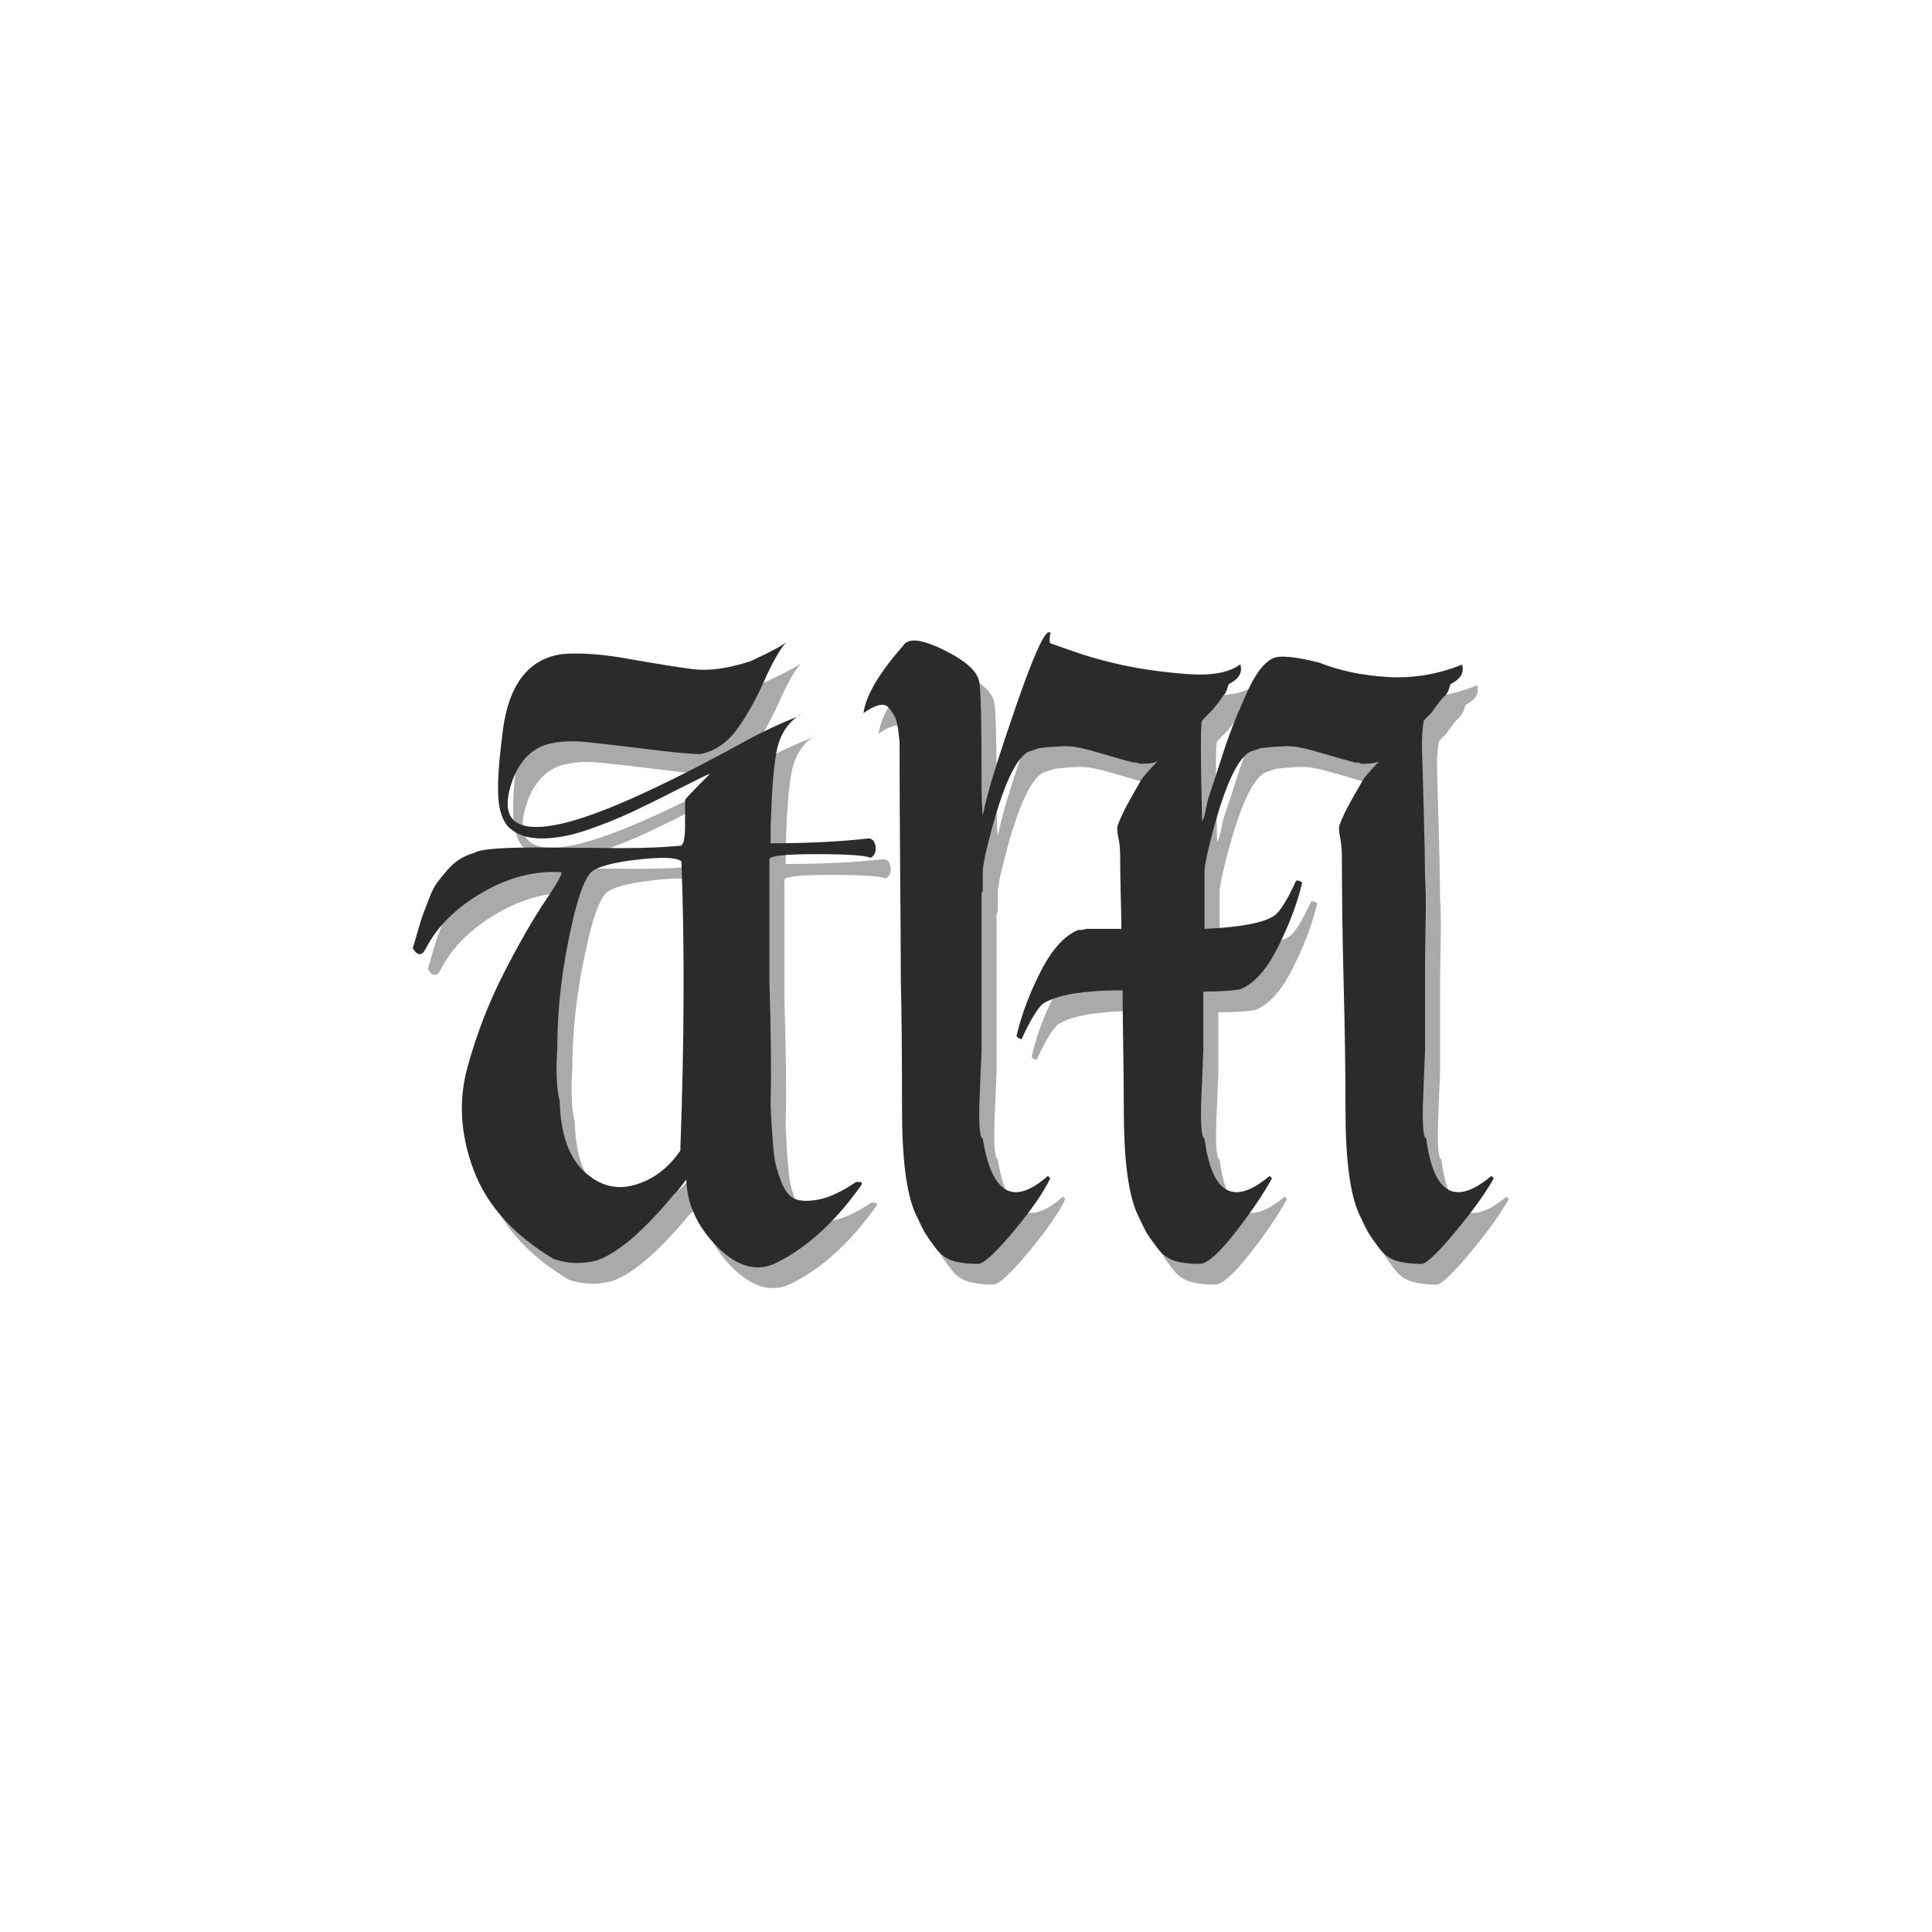 <svg xmlns="http://www.w3.org/2000/svg" xmlns:xlink="http://www.w3.org/1999/xlink" width="500" zoomAndPan="magnify" viewBox="0 0 375 375" height="500" preserveAspectRatio="xMidYMid meet" version="1.0"><defs><g/></defs><g fill="#2b2b2b" fill-opacity="0.4"><g transform="translate(90.751, 249.812)"><g><path d="M 48.188 -99.422 C 46.469 -99.422 43.113 -99.727 38.125 -100.344 C 33.133 -100.969 29.117 -101.438 26.078 -101.75 C 23.035 -102.062 20.426 -101.906 18.25 -101.281 C 15.281 -100.352 13.098 -98.094 11.703 -94.5 C 9.047 -87.176 11.695 -84.211 19.656 -85.609 C 26.977 -86.859 39.688 -92.473 57.781 -102.453 C 60.738 -104.016 63.781 -105.422 66.906 -106.672 C 64.719 -105.109 63.348 -102.688 62.797 -99.406 C 62.254 -96.133 61.906 -91.223 61.75 -84.672 C 61.75 -83.586 61.75 -82.734 61.75 -82.109 C 68.926 -82.109 75.242 -82.422 80.703 -83.047 C 81.484 -83.047 81.953 -82.535 82.109 -81.516 C 82.266 -80.504 81.953 -79.766 81.172 -79.297 C 80.078 -79.766 76.566 -80 70.641 -80 C 64.711 -80 61.672 -79.688 61.516 -79.062 L 61.516 -72.047 C 61.516 -70.484 61.516 -68.766 61.516 -66.891 C 61.516 -65.023 61.516 -62.961 61.516 -60.703 C 61.516 -58.441 61.516 -56.688 61.516 -55.438 C 61.828 -44.988 61.906 -37.191 61.75 -32.047 L 61.75 -31.109 C 61.75 -30.641 61.828 -29.195 61.984 -26.781 C 62.141 -24.363 62.297 -22.531 62.453 -21.281 C 62.609 -20.039 63.035 -18.484 63.734 -16.609 C 64.441 -14.734 65.344 -13.562 66.438 -13.094 C 67.531 -12.625 69.086 -12.582 71.109 -12.969 C 73.141 -13.363 75.555 -14.5 78.359 -16.375 C 78.516 -16.375 78.672 -16.375 78.828 -16.375 C 79.141 -16.375 79.332 -16.332 79.406 -16.25 C 79.488 -16.176 79.453 -15.984 79.297 -15.672 C 74.305 -8.648 68.848 -3.66 62.922 -0.703 C 59.18 1.172 55.359 0.16 51.453 -3.734 C 47.555 -7.641 45.531 -12.008 45.375 -16.844 C 43.977 -14.969 43.203 -14.031 43.047 -14.031 C 37.117 -6.863 32.129 -2.578 28.078 -1.172 C 25.266 -0.391 22.457 -0.469 19.656 -1.406 C 11.852 -6.082 6.664 -11.848 4.094 -18.703 C 1.52 -25.566 1.129 -32.234 2.922 -38.703 C 4.711 -45.18 7.086 -51.305 10.047 -57.078 C 13.016 -62.848 15.707 -67.523 18.125 -71.109 C 20.539 -74.703 21.516 -76.5 21.047 -76.5 C 15.898 -76.801 10.789 -75.473 5.719 -72.516 C 0.656 -69.555 -2.961 -65.969 -5.141 -61.75 C -5.922 -60.195 -6.781 -60.195 -7.719 -61.75 C -7.562 -62.219 -7.25 -63.27 -6.781 -64.906 C -6.312 -66.551 -5.957 -67.68 -5.719 -68.297 C -5.488 -68.922 -5.102 -69.938 -4.562 -71.344 C -4.02 -72.75 -3.516 -73.766 -3.047 -74.391 C -2.578 -75.016 -1.953 -75.789 -1.172 -76.719 C -0.391 -77.656 0.426 -78.395 1.281 -78.938 C 2.145 -79.488 3.117 -79.922 4.203 -80.234 C 5.297 -81.016 10.016 -81.363 18.359 -81.281 C 26.703 -81.207 31.5 -81.172 32.75 -81.172 C 37.27 -81.172 41.094 -81.328 44.219 -81.641 C 44.363 -81.641 44.516 -81.754 44.672 -81.984 C 44.828 -82.223 44.941 -82.656 45.016 -83.281 C 45.098 -83.906 45.141 -84.488 45.141 -85.031 C 45.141 -85.57 45.141 -86.391 45.141 -87.484 C 45.141 -88.578 45.141 -89.594 45.141 -90.531 C 45.297 -90.844 46.938 -92.555 50.062 -95.672 C 48.969 -95.203 46.82 -94.148 43.625 -92.516 C 40.426 -90.879 37.5 -89.438 34.844 -88.188 C 32.195 -86.938 29.273 -85.766 26.078 -84.672 C 22.879 -83.586 19.953 -83.047 17.297 -83.047 C 14.648 -83.047 12.551 -83.742 11 -85.141 C 9.75 -86.391 9.047 -88.379 8.891 -91.109 C 8.734 -93.836 8.969 -97.617 9.594 -102.453 C 10.531 -112.43 14.426 -117.891 21.281 -118.828 C 24.719 -119.141 29.047 -118.828 34.266 -117.891 C 39.492 -116.961 43.629 -116.301 46.672 -115.906 C 49.711 -115.52 53.414 -116.023 57.781 -117.422 C 61.832 -119.297 64.172 -120.547 64.797 -121.172 C 63.547 -119.766 62.102 -117.227 60.469 -113.562 C 58.832 -109.906 57.078 -106.789 55.203 -104.219 C 53.336 -101.645 51 -100.047 48.188 -99.422 Z M 44.219 -22.453 C 44.988 -43.504 45.062 -62.219 44.438 -78.594 C 43.508 -79.375 40.664 -79.488 35.906 -78.938 C 31.145 -78.395 28.145 -77.582 26.906 -76.5 C 25.812 -75.406 24.719 -72.676 23.625 -68.312 C 21.438 -59.258 20.344 -50.68 20.344 -42.578 C 20.039 -37.898 20.195 -34.391 20.812 -32.047 C 20.969 -25.805 22.523 -21.281 25.484 -18.469 C 28.453 -15.664 31.727 -14.77 35.312 -15.781 C 38.906 -16.801 41.875 -19.023 44.219 -22.453 Z M 67.609 -107.141 C 67.453 -107.141 67.375 -107.062 67.375 -106.906 L 66.906 -106.672 Z M 67.609 -107.141 "/></g></g></g><g fill="#2b2b2b" fill-opacity="0.4"><g transform="translate(170.284, 249.812)"><g><path d="M 23.156 -93.797 C 23.156 -91.148 23.234 -89.047 23.391 -87.484 C 23.703 -89.047 24.016 -90.375 24.328 -91.469 C 25.109 -94.582 26.977 -100.426 29.938 -109 C 32.906 -117.582 34.938 -122.266 36.031 -123.047 C 36.188 -123.047 36.336 -123.047 36.484 -123.047 C 36.641 -123.047 36.641 -122.969 36.484 -122.812 C 36.336 -121.719 36.336 -121.094 36.484 -120.938 L 41.172 -119.297 C 43.816 -118.359 46.895 -117.5 50.406 -116.719 C 53.914 -115.945 58.047 -115.363 62.797 -114.969 C 67.555 -114.582 71.031 -115.172 73.219 -116.734 C 73.375 -116.879 73.453 -116.801 73.453 -116.5 C 73.766 -115.094 72.984 -113.922 71.109 -112.984 C 70.797 -111.734 70.406 -110.953 69.938 -110.641 C 69.781 -110.328 69.43 -109.82 68.891 -109.125 C 68.348 -108.426 67.922 -107.922 67.609 -107.609 L 66.203 -106.203 C 66.203 -106.047 66.125 -105.969 65.969 -105.969 C 65.656 -105.656 65.656 -99.102 65.969 -86.312 L 66.438 -87.484 C 66.906 -89.828 67.219 -91.156 67.375 -91.469 C 67.688 -92.395 68.113 -93.676 68.656 -95.312 C 69.195 -96.957 69.625 -98.285 69.938 -99.297 C 70.25 -100.305 70.676 -101.551 71.219 -103.031 C 71.77 -104.52 72.238 -105.734 72.625 -106.672 C 73.02 -107.609 73.488 -108.695 74.031 -109.938 C 74.582 -111.188 75.051 -112.203 75.438 -112.984 C 75.832 -113.766 76.301 -114.547 76.844 -115.328 C 77.383 -116.109 77.926 -116.727 78.469 -117.188 C 79.02 -117.656 79.531 -117.969 80 -118.125 C 81.406 -118.594 84.289 -118.281 88.656 -117.188 C 92.551 -115.633 96.953 -114.703 101.859 -114.391 C 106.773 -114.078 111.578 -114.859 116.266 -116.734 C 116.422 -116.879 116.5 -116.801 116.5 -116.5 C 116.801 -115.094 116.02 -113.922 114.156 -112.984 C 113.844 -111.734 113.453 -110.953 112.984 -110.641 C 112.672 -110.328 112.238 -109.82 111.688 -109.125 C 111.145 -108.426 110.797 -107.922 110.641 -107.609 L 109.234 -106.203 C 109.234 -106.047 109.156 -105.969 109 -105.969 C 108.695 -104.25 108.582 -102.219 108.656 -99.875 C 108.738 -97.539 108.852 -93.523 109 -87.828 C 109.156 -82.141 109.234 -78.051 109.234 -75.562 C 109.391 -73.219 109.426 -70.211 109.344 -66.547 C 109.27 -62.879 109.234 -59.801 109.234 -57.312 L 109.234 -41.875 C 109.234 -41.562 109.117 -38.676 108.891 -33.219 C 108.66 -27.758 108.852 -24.953 109.469 -24.797 C 110.875 -14.035 115.086 -11.617 122.109 -17.547 L 122.578 -17.078 C 121.016 -14.266 118.516 -10.789 115.078 -6.656 C 111.648 -2.531 109.473 -0.469 108.547 -0.469 C 106.672 -0.469 105.066 -0.66 103.734 -1.047 C 102.41 -1.441 101.281 -2.258 100.344 -3.5 C 99.414 -4.75 98.754 -5.688 98.359 -6.312 C 97.973 -6.938 97.312 -8.266 96.375 -10.297 C 94.656 -14.191 93.797 -20.895 93.797 -30.406 C 93.797 -37.738 93.676 -45.926 93.438 -54.969 C 93.207 -64.02 93.094 -72.207 93.094 -79.531 C 93.094 -80.938 92.977 -82.18 92.75 -83.266 C 92.52 -84.359 92.477 -85.141 92.625 -85.609 C 92.781 -86.078 93.094 -86.816 93.562 -87.828 C 94.031 -88.848 95.125 -90.836 96.844 -93.797 C 97.312 -94.734 98.484 -96.141 100.359 -98.016 C 99.734 -97.703 98.797 -97.547 97.547 -97.547 L 96.844 -97.547 L 96.375 -97.781 C 96.219 -97.781 96.062 -97.781 95.906 -97.781 L 95.672 -97.781 C 94.422 -98.094 92.352 -98.676 89.469 -99.531 C 86.582 -100.383 84.555 -100.848 83.391 -100.922 C 82.223 -101.004 80.234 -100.895 77.422 -100.594 L 75.328 -99.891 C 72.516 -98.484 69.707 -91.773 66.906 -79.766 C 66.594 -78.203 66.438 -77.188 66.438 -76.719 L 66.438 -65.5 C 73.445 -65.812 77.969 -66.672 80 -68.078 C 81.094 -68.848 82.5 -71.109 84.219 -74.859 L 84.672 -74.859 C 85.141 -74.703 85.375 -74.547 85.375 -74.391 C 84.445 -70.492 82.891 -66.359 80.703 -61.984 C 78.516 -57.617 76.098 -54.891 73.453 -53.797 C 71.891 -53.484 69.473 -53.328 66.203 -53.328 L 66.203 -41.875 C 66.203 -41.562 66.082 -38.676 65.844 -33.219 C 65.613 -27.758 65.812 -24.953 66.438 -24.797 C 67.844 -14.035 72.051 -11.617 79.062 -17.547 L 79.531 -17.078 C 77.812 -13.953 75.395 -10.398 72.281 -6.422 C 69.164 -2.453 66.906 -0.469 65.5 -0.469 C 63.625 -0.469 62.023 -0.66 60.703 -1.047 C 59.379 -1.441 58.25 -2.258 57.312 -3.5 C 56.375 -4.75 55.707 -5.688 55.312 -6.312 C 54.926 -6.938 54.266 -8.266 53.328 -10.297 C 51.617 -14.191 50.766 -20.895 50.766 -30.406 C 50.766 -34.156 50.723 -38.523 50.641 -43.516 C 50.566 -48.504 50.531 -51.852 50.531 -53.562 C 47.719 -53.562 45.688 -53.484 44.438 -53.328 C 40.227 -53.016 37.113 -52.238 35.094 -51 C 34 -50.062 32.594 -47.723 30.875 -43.984 C 30.875 -44.141 30.719 -44.219 30.406 -44.219 L 29.938 -44.672 C 30.875 -48.734 32.43 -52.906 34.609 -57.188 C 36.797 -61.477 39.219 -64.172 41.875 -65.266 C 42.5 -65.266 43.047 -65.344 43.516 -65.5 L 50.297 -65.5 C 50.297 -66.75 50.254 -68.895 50.172 -71.938 C 50.098 -74.977 50.062 -77.508 50.062 -79.531 C 50.062 -80.938 49.941 -82.18 49.703 -83.266 C 49.473 -84.359 49.438 -85.141 49.594 -85.609 C 49.75 -86.078 50.062 -86.816 50.531 -87.828 C 51 -88.848 52.086 -90.836 53.797 -93.797 C 54.266 -94.734 55.438 -96.141 57.312 -98.016 C 56.688 -97.703 55.75 -97.547 54.5 -97.547 L 53.797 -97.547 L 53.328 -97.781 C 53.172 -97.781 53.016 -97.781 52.859 -97.781 L 52.625 -97.781 C 51.383 -98.094 49.32 -98.676 46.438 -99.531 C 43.551 -100.383 41.52 -100.848 40.344 -100.922 C 39.176 -101.004 37.191 -100.895 34.391 -100.594 L 32.281 -99.891 C 29.477 -98.484 26.672 -91.773 23.859 -79.766 C 23.547 -78.203 23.391 -77.188 23.391 -76.719 L 23.391 -72.984 C 23.391 -72.828 23.312 -72.672 23.156 -72.516 L 23.156 -41.875 C 23.156 -41.562 23.035 -38.676 22.797 -33.219 C 22.566 -27.758 22.766 -24.953 23.391 -24.797 C 25.109 -14.035 29.32 -11.617 36.031 -17.547 L 36.484 -17.078 C 35.242 -14.422 32.867 -10.988 29.359 -6.781 C 25.848 -2.57 23.547 -0.469 22.453 -0.469 C 20.586 -0.469 18.988 -0.66 17.656 -1.047 C 16.332 -1.441 15.203 -2.258 14.266 -3.5 C 13.328 -4.75 12.664 -5.688 12.281 -6.312 C 11.895 -6.938 11.234 -8.266 10.297 -10.297 C 8.578 -14.191 7.719 -20.895 7.719 -30.406 C 7.719 -41.32 7.641 -49.664 7.484 -55.438 C 7.484 -60.113 7.441 -67.207 7.359 -76.719 C 7.285 -86.238 7.25 -93.258 7.25 -97.781 C 7.25 -97.938 7.25 -98.172 7.25 -98.484 C 7.25 -99.578 7.25 -100.43 7.25 -101.047 C 7.25 -101.672 7.172 -102.609 7.016 -103.859 C 6.859 -105.109 6.625 -106.047 6.312 -106.672 C 6 -107.297 5.609 -107.879 5.141 -108.422 C 4.672 -108.961 4.008 -109.117 3.156 -108.891 C 2.301 -108.66 1.328 -108.156 0.234 -107.375 C 0.703 -110.801 3.273 -115.164 7.953 -120.469 C 8.891 -122.031 11.5 -121.758 15.781 -119.656 C 20.07 -117.551 22.375 -115.484 22.688 -113.453 C 23 -112.516 23.156 -105.961 23.156 -93.797 Z M 23.156 -93.797 "/></g></g></g><g fill="#2b2b2b" fill-opacity="1"><g transform="translate(87.829, 245.79)"><g><path d="M 48.188 -99.422 C 46.469 -99.422 43.113 -99.727 38.125 -100.344 C 33.133 -100.969 29.117 -101.438 26.078 -101.75 C 23.035 -102.062 20.426 -101.906 18.25 -101.281 C 15.281 -100.352 13.098 -98.094 11.703 -94.5 C 9.047 -87.176 11.695 -84.211 19.656 -85.609 C 26.977 -86.859 39.688 -92.473 57.781 -102.453 C 60.738 -104.016 63.781 -105.422 66.906 -106.672 C 64.719 -105.109 63.348 -102.688 62.797 -99.406 C 62.254 -96.133 61.906 -91.223 61.75 -84.672 C 61.75 -83.586 61.75 -82.734 61.75 -82.109 C 68.926 -82.109 75.242 -82.422 80.703 -83.047 C 81.484 -83.047 81.953 -82.535 82.109 -81.516 C 82.266 -80.504 81.953 -79.766 81.172 -79.297 C 80.078 -79.766 76.566 -80 70.641 -80 C 64.711 -80 61.672 -79.688 61.516 -79.062 L 61.516 -72.047 C 61.516 -70.484 61.516 -68.766 61.516 -66.891 C 61.516 -65.023 61.516 -62.961 61.516 -60.703 C 61.516 -58.441 61.516 -56.688 61.516 -55.438 C 61.828 -44.988 61.906 -37.191 61.75 -32.047 L 61.75 -31.109 C 61.75 -30.641 61.828 -29.195 61.984 -26.781 C 62.141 -24.363 62.297 -22.531 62.453 -21.281 C 62.609 -20.039 63.035 -18.484 63.734 -16.609 C 64.441 -14.734 65.344 -13.562 66.438 -13.094 C 67.531 -12.625 69.086 -12.582 71.109 -12.969 C 73.141 -13.363 75.555 -14.5 78.359 -16.375 C 78.516 -16.375 78.672 -16.375 78.828 -16.375 C 79.141 -16.375 79.332 -16.332 79.406 -16.25 C 79.488 -16.176 79.453 -15.984 79.297 -15.672 C 74.305 -8.648 68.848 -3.66 62.922 -0.703 C 59.18 1.172 55.359 0.16 51.453 -3.734 C 47.555 -7.641 45.531 -12.008 45.375 -16.844 C 43.977 -14.969 43.203 -14.031 43.047 -14.031 C 37.117 -6.863 32.129 -2.578 28.078 -1.172 C 25.266 -0.391 22.457 -0.469 19.656 -1.406 C 11.852 -6.082 6.664 -11.848 4.094 -18.703 C 1.52 -25.566 1.129 -32.234 2.922 -38.703 C 4.711 -45.18 7.086 -51.305 10.047 -57.078 C 13.016 -62.848 15.707 -67.523 18.125 -71.109 C 20.539 -74.703 21.516 -76.5 21.047 -76.5 C 15.898 -76.801 10.789 -75.473 5.719 -72.516 C 0.656 -69.555 -2.961 -65.969 -5.141 -61.75 C -5.922 -60.195 -6.781 -60.195 -7.719 -61.75 C -7.562 -62.219 -7.25 -63.27 -6.781 -64.906 C -6.312 -66.551 -5.957 -67.68 -5.719 -68.297 C -5.488 -68.922 -5.102 -69.938 -4.562 -71.344 C -4.02 -72.75 -3.516 -73.766 -3.047 -74.391 C -2.578 -75.016 -1.953 -75.789 -1.172 -76.719 C -0.391 -77.656 0.426 -78.395 1.281 -78.938 C 2.145 -79.488 3.117 -79.922 4.203 -80.234 C 5.297 -81.016 10.016 -81.363 18.359 -81.281 C 26.703 -81.207 31.5 -81.172 32.75 -81.172 C 37.27 -81.172 41.094 -81.328 44.219 -81.641 C 44.363 -81.641 44.516 -81.754 44.672 -81.984 C 44.828 -82.223 44.941 -82.656 45.016 -83.281 C 45.098 -83.906 45.141 -84.488 45.141 -85.031 C 45.141 -85.57 45.141 -86.391 45.141 -87.484 C 45.141 -88.578 45.141 -89.594 45.141 -90.531 C 45.297 -90.844 46.938 -92.555 50.062 -95.672 C 48.969 -95.203 46.82 -94.148 43.625 -92.516 C 40.426 -90.879 37.5 -89.438 34.844 -88.188 C 32.195 -86.938 29.273 -85.766 26.078 -84.672 C 22.879 -83.586 19.953 -83.047 17.297 -83.047 C 14.648 -83.047 12.551 -83.742 11 -85.141 C 9.75 -86.391 9.047 -88.379 8.891 -91.109 C 8.734 -93.836 8.969 -97.617 9.594 -102.453 C 10.531 -112.43 14.426 -117.891 21.281 -118.828 C 24.719 -119.141 29.047 -118.828 34.266 -117.891 C 39.492 -116.961 43.629 -116.301 46.672 -115.906 C 49.711 -115.52 53.414 -116.023 57.781 -117.422 C 61.832 -119.297 64.172 -120.547 64.797 -121.172 C 63.547 -119.766 62.102 -117.227 60.469 -113.562 C 58.832 -109.906 57.078 -106.789 55.203 -104.219 C 53.336 -101.645 51 -100.047 48.188 -99.422 Z M 44.219 -22.453 C 44.988 -43.504 45.062 -62.219 44.438 -78.594 C 43.508 -79.375 40.664 -79.488 35.906 -78.938 C 31.145 -78.395 28.145 -77.582 26.906 -76.5 C 25.812 -75.406 24.719 -72.676 23.625 -68.312 C 21.438 -59.258 20.344 -50.68 20.344 -42.578 C 20.039 -37.898 20.195 -34.391 20.812 -32.047 C 20.969 -25.805 22.523 -21.281 25.484 -18.469 C 28.453 -15.664 31.727 -14.77 35.312 -15.781 C 38.906 -16.801 41.875 -19.023 44.219 -22.453 Z M 67.609 -107.141 C 67.453 -107.141 67.375 -107.062 67.375 -106.906 L 66.906 -106.672 Z M 67.609 -107.141 "/></g></g></g><g fill="#2b2b2b" fill-opacity="1"><g transform="translate(167.362, 245.79)"><g><path d="M 23.156 -93.797 C 23.156 -91.148 23.234 -89.047 23.391 -87.484 C 23.703 -89.047 24.016 -90.375 24.328 -91.469 C 25.109 -94.582 26.977 -100.426 29.938 -109 C 32.906 -117.582 34.938 -122.266 36.031 -123.047 C 36.188 -123.047 36.336 -123.047 36.484 -123.047 C 36.641 -123.047 36.641 -122.969 36.484 -122.812 C 36.336 -121.719 36.336 -121.094 36.484 -120.938 L 41.172 -119.297 C 43.816 -118.359 46.895 -117.5 50.406 -116.719 C 53.914 -115.945 58.047 -115.363 62.797 -114.969 C 67.555 -114.582 71.031 -115.172 73.219 -116.734 C 73.375 -116.879 73.453 -116.801 73.453 -116.5 C 73.766 -115.094 72.984 -113.922 71.109 -112.984 C 70.797 -111.734 70.406 -110.953 69.938 -110.641 C 69.781 -110.328 69.43 -109.82 68.891 -109.125 C 68.348 -108.426 67.922 -107.922 67.609 -107.609 L 66.203 -106.203 C 66.203 -106.047 66.125 -105.969 65.969 -105.969 C 65.656 -105.656 65.656 -99.102 65.969 -86.312 L 66.438 -87.484 C 66.906 -89.828 67.219 -91.156 67.375 -91.469 C 67.688 -92.395 68.113 -93.676 68.656 -95.312 C 69.195 -96.957 69.625 -98.285 69.938 -99.297 C 70.25 -100.305 70.676 -101.551 71.219 -103.031 C 71.77 -104.52 72.238 -105.734 72.625 -106.672 C 73.02 -107.609 73.488 -108.695 74.031 -109.938 C 74.582 -111.188 75.051 -112.203 75.438 -112.984 C 75.832 -113.766 76.301 -114.547 76.844 -115.328 C 77.383 -116.109 77.926 -116.727 78.469 -117.188 C 79.02 -117.656 79.531 -117.969 80 -118.125 C 81.406 -118.594 84.289 -118.281 88.656 -117.188 C 92.551 -115.633 96.953 -114.703 101.859 -114.391 C 106.773 -114.078 111.578 -114.859 116.266 -116.734 C 116.422 -116.879 116.5 -116.801 116.5 -116.5 C 116.801 -115.094 116.02 -113.922 114.156 -112.984 C 113.844 -111.734 113.453 -110.953 112.984 -110.641 C 112.672 -110.328 112.238 -109.82 111.688 -109.125 C 111.145 -108.426 110.797 -107.922 110.641 -107.609 L 109.234 -106.203 C 109.234 -106.047 109.156 -105.969 109 -105.969 C 108.695 -104.25 108.582 -102.219 108.656 -99.875 C 108.738 -97.539 108.852 -93.523 109 -87.828 C 109.156 -82.141 109.234 -78.051 109.234 -75.562 C 109.391 -73.219 109.426 -70.211 109.344 -66.547 C 109.27 -62.879 109.234 -59.801 109.234 -57.312 L 109.234 -41.875 C 109.234 -41.562 109.117 -38.676 108.891 -33.219 C 108.66 -27.758 108.852 -24.953 109.469 -24.797 C 110.875 -14.035 115.086 -11.617 122.109 -17.547 L 122.578 -17.078 C 121.016 -14.266 118.516 -10.789 115.078 -6.656 C 111.648 -2.531 109.473 -0.469 108.547 -0.469 C 106.672 -0.469 105.066 -0.66 103.734 -1.047 C 102.41 -1.441 101.281 -2.258 100.344 -3.5 C 99.414 -4.75 98.754 -5.688 98.359 -6.312 C 97.973 -6.938 97.312 -8.266 96.375 -10.297 C 94.656 -14.191 93.797 -20.895 93.797 -30.406 C 93.797 -37.738 93.676 -45.926 93.438 -54.969 C 93.207 -64.02 93.094 -72.207 93.094 -79.531 C 93.094 -80.938 92.977 -82.18 92.75 -83.266 C 92.52 -84.359 92.477 -85.141 92.625 -85.609 C 92.781 -86.078 93.094 -86.816 93.562 -87.828 C 94.031 -88.848 95.125 -90.836 96.844 -93.797 C 97.312 -94.734 98.484 -96.141 100.359 -98.016 C 99.734 -97.703 98.797 -97.547 97.547 -97.547 L 96.844 -97.547 L 96.375 -97.781 C 96.219 -97.781 96.062 -97.781 95.906 -97.781 L 95.672 -97.781 C 94.422 -98.094 92.352 -98.676 89.469 -99.531 C 86.582 -100.383 84.555 -100.848 83.391 -100.922 C 82.223 -101.004 80.234 -100.895 77.422 -100.594 L 75.328 -99.891 C 72.516 -98.484 69.707 -91.773 66.906 -79.766 C 66.594 -78.203 66.438 -77.188 66.438 -76.719 L 66.438 -65.5 C 73.445 -65.812 77.969 -66.672 80 -68.078 C 81.094 -68.848 82.5 -71.109 84.219 -74.859 L 84.672 -74.859 C 85.141 -74.703 85.375 -74.547 85.375 -74.391 C 84.445 -70.492 82.891 -66.359 80.703 -61.984 C 78.516 -57.617 76.098 -54.891 73.453 -53.797 C 71.891 -53.484 69.473 -53.328 66.203 -53.328 L 66.203 -41.875 C 66.203 -41.562 66.082 -38.676 65.844 -33.219 C 65.613 -27.758 65.812 -24.953 66.438 -24.797 C 67.844 -14.035 72.051 -11.617 79.062 -17.547 L 79.531 -17.078 C 77.812 -13.953 75.395 -10.398 72.281 -6.422 C 69.164 -2.453 66.906 -0.469 65.5 -0.469 C 63.625 -0.469 62.023 -0.66 60.703 -1.047 C 59.379 -1.441 58.25 -2.258 57.312 -3.5 C 56.375 -4.75 55.707 -5.688 55.312 -6.312 C 54.926 -6.938 54.266 -8.266 53.328 -10.297 C 51.617 -14.191 50.766 -20.895 50.766 -30.406 C 50.766 -34.156 50.723 -38.523 50.641 -43.516 C 50.566 -48.504 50.531 -51.852 50.531 -53.562 C 47.719 -53.562 45.688 -53.484 44.438 -53.328 C 40.227 -53.016 37.113 -52.238 35.094 -51 C 34 -50.062 32.594 -47.723 30.875 -43.984 C 30.875 -44.141 30.719 -44.219 30.406 -44.219 L 29.938 -44.672 C 30.875 -48.734 32.43 -52.906 34.609 -57.188 C 36.797 -61.477 39.219 -64.172 41.875 -65.266 C 42.5 -65.266 43.047 -65.344 43.516 -65.5 L 50.297 -65.5 C 50.297 -66.75 50.254 -68.895 50.172 -71.938 C 50.098 -74.977 50.062 -77.508 50.062 -79.531 C 50.062 -80.938 49.941 -82.18 49.703 -83.266 C 49.473 -84.359 49.438 -85.141 49.594 -85.609 C 49.75 -86.078 50.062 -86.816 50.531 -87.828 C 51 -88.848 52.086 -90.836 53.797 -93.797 C 54.266 -94.734 55.438 -96.141 57.312 -98.016 C 56.688 -97.703 55.75 -97.547 54.5 -97.547 L 53.797 -97.547 L 53.328 -97.781 C 53.172 -97.781 53.016 -97.781 52.859 -97.781 L 52.625 -97.781 C 51.383 -98.094 49.32 -98.676 46.438 -99.531 C 43.551 -100.383 41.52 -100.848 40.344 -100.922 C 39.176 -101.004 37.191 -100.895 34.391 -100.594 L 32.281 -99.891 C 29.477 -98.484 26.672 -91.773 23.859 -79.766 C 23.547 -78.203 23.391 -77.188 23.391 -76.719 L 23.391 -72.984 C 23.391 -72.828 23.312 -72.672 23.156 -72.516 L 23.156 -41.875 C 23.156 -41.562 23.035 -38.676 22.797 -33.219 C 22.566 -27.758 22.766 -24.953 23.391 -24.797 C 25.109 -14.035 29.32 -11.617 36.031 -17.547 L 36.484 -17.078 C 35.242 -14.422 32.867 -10.988 29.359 -6.781 C 25.848 -2.57 23.547 -0.469 22.453 -0.469 C 20.586 -0.469 18.988 -0.66 17.656 -1.047 C 16.332 -1.441 15.203 -2.258 14.266 -3.5 C 13.328 -4.75 12.664 -5.688 12.281 -6.312 C 11.895 -6.938 11.234 -8.266 10.297 -10.297 C 8.578 -14.191 7.719 -20.895 7.719 -30.406 C 7.719 -41.32 7.641 -49.664 7.484 -55.438 C 7.484 -60.113 7.441 -67.207 7.359 -76.719 C 7.285 -86.238 7.25 -93.258 7.25 -97.781 C 7.25 -97.938 7.25 -98.172 7.25 -98.484 C 7.25 -99.578 7.25 -100.43 7.25 -101.047 C 7.25 -101.672 7.172 -102.609 7.016 -103.859 C 6.859 -105.109 6.625 -106.047 6.312 -106.672 C 6 -107.297 5.609 -107.879 5.141 -108.422 C 4.672 -108.961 4.008 -109.117 3.156 -108.891 C 2.301 -108.66 1.328 -108.156 0.234 -107.375 C 0.703 -110.801 3.273 -115.164 7.953 -120.469 C 8.891 -122.031 11.5 -121.758 15.781 -119.656 C 20.07 -117.551 22.375 -115.484 22.688 -113.453 C 23 -112.516 23.156 -105.961 23.156 -93.797 Z M 23.156 -93.797 "/></g></g></g></svg>